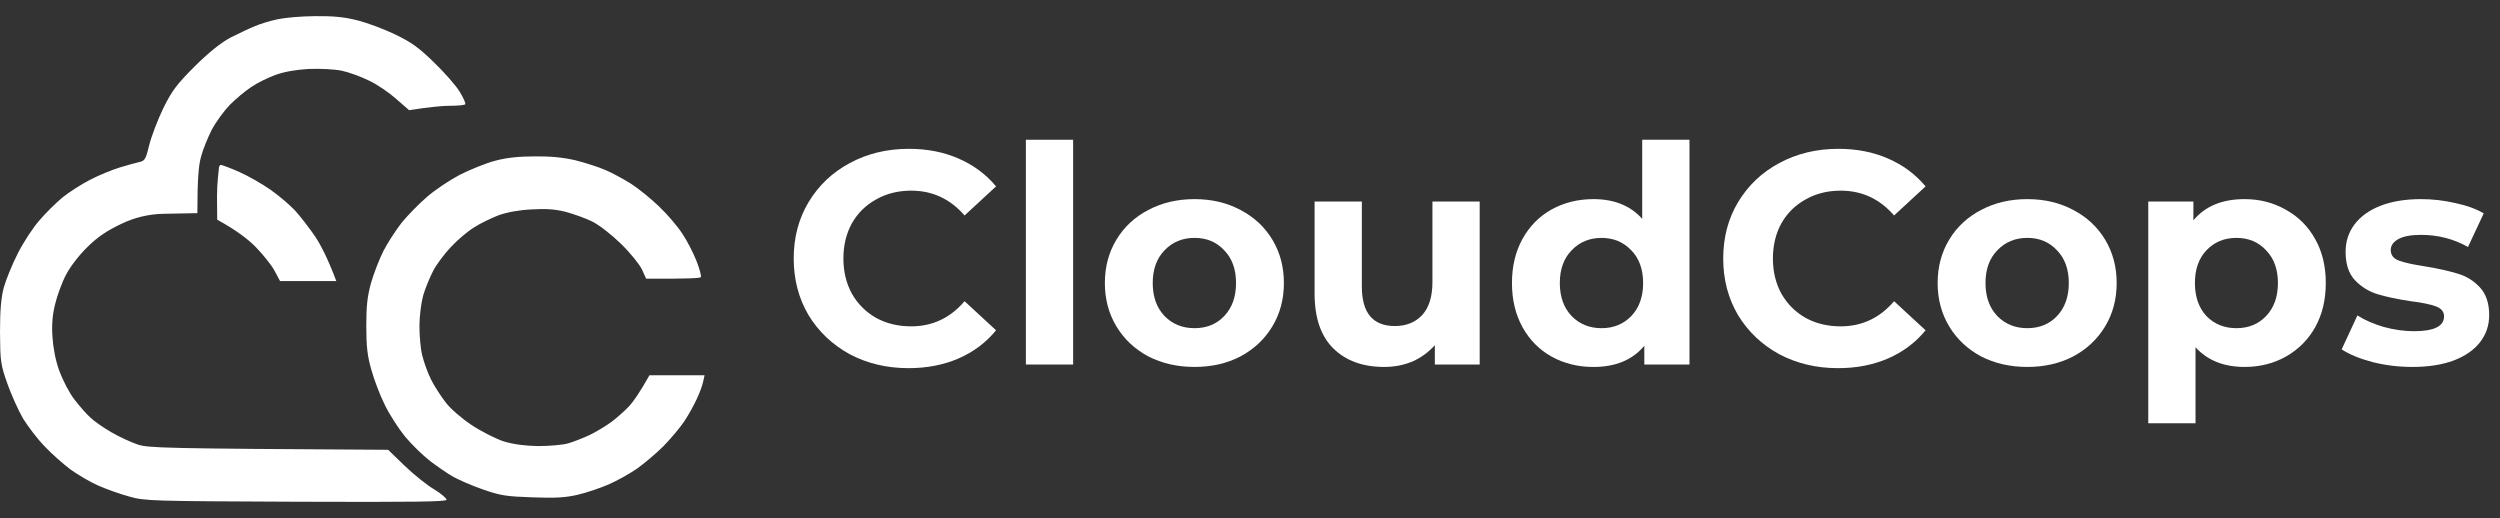<svg width="111" height="23" viewBox="0 0 111 23" fill="none" xmlns="http://www.w3.org/2000/svg">
<rect x="0" y="0" width="111" height="23" fill="#333333" stroke="none"/>
<path fill-rule="evenodd" clip-rule="evenodd" d="M14.002 0.717C14.775 0.707 15.294 0.756 15.862 0.902C16.293 1.009 17.056 1.291 17.556 1.534C18.28 1.885 18.613 2.128 19.279 2.78C19.73 3.217 20.239 3.791 20.405 4.064C20.572 4.336 20.679 4.58 20.66 4.628C20.63 4.667 20.337 4.696 19.994 4.696C19.661 4.696 19.113 4.745 18.163 4.891L17.595 4.395C17.291 4.122 16.753 3.753 16.401 3.587C16.048 3.412 15.5 3.208 15.177 3.14C14.834 3.071 14.227 3.042 13.708 3.062C13.15 3.091 12.611 3.188 12.239 3.324C11.916 3.441 11.427 3.675 11.162 3.86C10.888 4.035 10.467 4.395 10.203 4.657C9.948 4.92 9.586 5.416 9.4 5.766C9.223 6.117 8.998 6.662 8.92 6.983C8.822 7.323 8.763 7.965 8.763 9.464L7.246 9.493C6.601 9.506 5.966 9.658 5.385 9.94C4.749 10.242 4.328 10.524 3.887 10.962C3.525 11.312 3.133 11.818 2.937 12.188C2.751 12.538 2.536 13.132 2.448 13.501C2.33 13.968 2.291 14.425 2.33 14.96C2.36 15.447 2.467 16.011 2.634 16.469C2.781 16.867 3.074 17.442 3.3 17.733C3.525 18.025 3.848 18.395 4.014 18.541C4.171 18.697 4.592 18.988 4.945 19.193C5.297 19.397 5.826 19.64 6.12 19.738C6.599 19.893 7.206 19.913 17.233 19.971L17.967 20.681C18.369 21.07 18.956 21.538 19.269 21.722C19.573 21.907 19.827 22.121 19.827 22.189C19.827 22.277 18.437 22.296 13.14 22.277C6.697 22.248 6.433 22.248 5.728 22.043C5.326 21.936 4.71 21.713 4.357 21.557C4.005 21.401 3.456 21.08 3.133 20.847C2.81 20.604 2.291 20.146 1.988 19.825C1.674 19.504 1.253 18.95 1.028 18.59C0.813 18.22 0.499 17.519 0.323 17.023C0.029 16.186 0.01 16.041 0 14.766C0 13.774 0.049 13.229 0.166 12.771C0.264 12.421 0.539 11.75 0.783 11.264C1.028 10.777 1.459 10.115 1.743 9.794C2.017 9.464 2.497 8.997 2.791 8.753C3.084 8.52 3.633 8.17 4.014 7.975C4.387 7.78 4.984 7.537 5.336 7.43C5.689 7.323 6.08 7.216 6.217 7.187C6.433 7.138 6.482 7.041 6.629 6.428C6.727 6.039 7.011 5.299 7.255 4.794C7.647 4.005 7.862 3.733 8.656 2.935C9.282 2.319 9.808 1.897 10.232 1.67C10.584 1.495 11.064 1.262 11.309 1.165C11.554 1.058 12.014 0.921 12.337 0.853C12.66 0.785 13.404 0.717 14.002 0.717ZM23.744 6.944C24.439 6.934 25.027 6.992 25.555 7.119C25.986 7.226 26.583 7.42 26.877 7.547C27.171 7.673 27.68 7.946 28.003 8.15C28.326 8.354 28.894 8.812 29.256 9.162C29.628 9.512 30.099 10.067 30.304 10.388C30.52 10.709 30.794 11.254 30.931 11.604C31.068 11.954 31.146 12.266 31.117 12.305C31.087 12.353 30.52 12.382 28.689 12.373L28.503 11.964C28.395 11.74 27.984 11.225 27.572 10.826C27.132 10.398 26.603 9.989 26.29 9.833C25.996 9.687 25.467 9.502 25.115 9.405C24.645 9.288 24.243 9.259 23.597 9.298C23.019 9.327 22.51 9.425 22.128 9.561C21.805 9.687 21.316 9.921 21.051 10.096C20.777 10.261 20.327 10.641 20.053 10.933C19.769 11.225 19.406 11.701 19.25 11.993C19.093 12.285 18.887 12.791 18.79 13.112C18.701 13.443 18.623 14.036 18.623 14.474C18.623 14.902 18.672 15.496 18.75 15.787C18.819 16.079 18.995 16.566 19.142 16.858C19.289 17.15 19.583 17.607 19.798 17.879C20.004 18.152 20.523 18.599 20.953 18.881C21.384 19.164 22.021 19.485 22.373 19.601C22.804 19.728 23.303 19.796 23.891 19.806C24.371 19.806 24.968 19.757 25.213 19.689C25.457 19.621 25.898 19.446 26.192 19.309C26.485 19.164 26.926 18.901 27.171 18.716C27.416 18.531 27.758 18.22 27.935 18.035C28.111 17.84 28.395 17.451 28.835 16.663H31.283L31.224 16.926C31.195 17.081 31.078 17.412 30.95 17.685C30.833 17.947 30.578 18.414 30.383 18.706C30.187 18.998 29.766 19.494 29.452 19.815C29.139 20.127 28.62 20.565 28.297 20.798C27.974 21.022 27.406 21.343 27.024 21.508C26.642 21.674 26.035 21.878 25.653 21.966C25.125 22.092 24.664 22.121 23.646 22.082C22.481 22.043 22.226 22.005 21.443 21.732C20.963 21.567 20.366 21.304 20.121 21.168C19.876 21.032 19.416 20.71 19.093 20.467C18.78 20.224 18.28 19.738 17.987 19.387C17.703 19.037 17.291 18.405 17.086 17.977C16.87 17.549 16.606 16.848 16.489 16.42C16.312 15.807 16.263 15.389 16.263 14.474C16.263 13.569 16.312 13.141 16.479 12.548C16.596 12.139 16.841 11.507 17.027 11.137C17.213 10.777 17.575 10.222 17.83 9.892C18.094 9.571 18.594 9.055 18.946 8.753C19.299 8.442 19.955 8.004 20.415 7.761C20.875 7.527 21.58 7.245 21.982 7.138C22.481 7.002 23.039 6.944 23.744 6.944ZM9.812 7.322C9.842 7.322 10.261 7.469 10.643 7.644C11.035 7.819 11.642 8.17 11.994 8.413C12.347 8.656 12.836 9.074 13.081 9.327C13.326 9.59 13.727 10.115 13.982 10.485C14.227 10.855 14.55 11.458 14.932 12.48H12.435L12.19 12.022C12.053 11.769 11.681 11.302 11.358 10.972C11.035 10.641 10.516 10.232 9.644 9.755L9.635 8.724C9.635 8.131 9.715 7.517 9.715 7.517C9.715 7.517 9.715 7.322 9.812 7.322Z" fill="white"/>
<path d="M107.104 16.292C106.503 16.292 105.916 16.221 105.342 16.077C104.768 15.925 104.311 15.736 103.97 15.512L104.669 14.006C104.992 14.212 105.382 14.382 105.84 14.517C106.297 14.642 106.745 14.705 107.185 14.705C108.072 14.705 108.516 14.485 108.516 14.046C108.516 13.84 108.395 13.692 108.153 13.602C107.911 13.512 107.539 13.436 107.037 13.373C106.445 13.284 105.956 13.181 105.571 13.064C105.185 12.948 104.849 12.741 104.562 12.445C104.284 12.15 104.145 11.728 104.145 11.181C104.145 10.724 104.275 10.32 104.535 9.971C104.804 9.612 105.189 9.334 105.692 9.137C106.203 8.939 106.803 8.841 107.494 8.841C108.005 8.841 108.512 8.899 109.014 9.016C109.525 9.123 109.946 9.276 110.278 9.473L109.579 10.966C108.942 10.607 108.247 10.428 107.494 10.428C107.046 10.428 106.709 10.491 106.485 10.616C106.261 10.742 106.149 10.903 106.149 11.101C106.149 11.325 106.27 11.482 106.512 11.571C106.754 11.661 107.14 11.746 107.669 11.827C108.261 11.925 108.745 12.033 109.121 12.15C109.498 12.257 109.825 12.459 110.103 12.755C110.381 13.051 110.52 13.463 110.52 13.992C110.52 14.441 110.386 14.84 110.117 15.189C109.848 15.539 109.453 15.812 108.933 16.01C108.422 16.198 107.812 16.292 107.104 16.292Z" fill="white"/>
<path d="M99.66 8.841C100.333 8.841 100.942 8.998 101.489 9.312C102.045 9.616 102.48 10.051 102.794 10.616C103.108 11.172 103.265 11.822 103.265 12.566C103.265 13.311 103.108 13.965 102.794 14.53C102.48 15.086 102.045 15.521 101.489 15.835C100.942 16.14 100.333 16.292 99.66 16.292C98.737 16.292 98.01 16.001 97.481 15.418V18.794H95.383V8.948H97.387V9.782C97.907 9.155 98.665 8.841 99.66 8.841ZM99.297 14.571C99.835 14.571 100.274 14.391 100.615 14.033C100.965 13.665 101.14 13.176 101.14 12.566C101.14 11.957 100.965 11.473 100.615 11.114C100.274 10.746 99.835 10.562 99.297 10.562C98.759 10.562 98.315 10.746 97.965 11.114C97.625 11.473 97.454 11.957 97.454 12.566C97.454 13.176 97.625 13.665 97.965 14.033C98.315 14.391 98.759 14.571 99.297 14.571Z" fill="white"/>
<path d="M90.013 16.292C89.251 16.292 88.564 16.135 87.955 15.822C87.354 15.499 86.883 15.055 86.543 14.49C86.202 13.925 86.031 13.284 86.031 12.566C86.031 11.849 86.202 11.208 86.543 10.643C86.883 10.078 87.354 9.639 87.955 9.325C88.564 9.002 89.251 8.841 90.013 8.841C90.775 8.841 91.456 9.002 92.057 9.325C92.658 9.639 93.129 10.078 93.469 10.643C93.81 11.208 93.98 11.849 93.98 12.566C93.98 13.284 93.81 13.925 93.469 14.49C93.129 15.055 92.658 15.499 92.057 15.822C91.456 16.135 90.775 16.292 90.013 16.292ZM90.013 14.571C90.551 14.571 90.99 14.391 91.331 14.033C91.68 13.665 91.855 13.176 91.855 12.566C91.855 11.957 91.68 11.473 91.331 11.114C90.99 10.746 90.551 10.562 90.013 10.562C89.475 10.562 89.031 10.746 88.681 11.114C88.331 11.473 88.156 11.957 88.156 12.566C88.156 13.176 88.331 13.665 88.681 14.033C89.031 14.391 89.475 14.571 90.013 14.571Z" fill="white"/>
<path d="M81.608 16.346C80.649 16.346 79.779 16.14 78.999 15.728C78.228 15.306 77.618 14.728 77.17 13.993C76.73 13.248 76.511 12.41 76.511 11.477C76.511 10.545 76.73 9.711 77.17 8.976C77.618 8.231 78.228 7.653 78.999 7.241C79.779 6.819 80.653 6.608 81.622 6.608C82.438 6.608 83.173 6.752 83.828 7.039C84.491 7.326 85.047 7.738 85.496 8.276L84.097 9.567C83.46 8.832 82.671 8.465 81.729 8.465C81.147 8.465 80.626 8.595 80.169 8.855C79.712 9.106 79.353 9.46 79.093 9.917C78.842 10.374 78.717 10.895 78.717 11.477C78.717 12.06 78.842 12.58 79.093 13.038C79.353 13.495 79.712 13.854 80.169 14.114C80.626 14.365 81.147 14.49 81.729 14.49C82.671 14.49 83.46 14.118 84.097 13.374L85.496 14.665C85.047 15.212 84.491 15.629 83.828 15.916C83.164 16.203 82.424 16.346 81.608 16.346Z" fill="white"/>
<path d="M75.013 6.205V16.185H73.008V15.351C72.488 15.979 71.735 16.293 70.749 16.293C70.067 16.293 69.449 16.14 68.893 15.835C68.346 15.53 67.915 15.096 67.602 14.531C67.288 13.966 67.131 13.311 67.131 12.567C67.131 11.823 67.288 11.168 67.602 10.603C67.915 10.038 68.346 9.603 68.893 9.299C69.449 8.994 70.067 8.841 70.749 8.841C71.672 8.841 72.394 9.133 72.914 9.716V6.205H75.013ZM71.112 14.571C71.641 14.571 72.08 14.392 72.43 14.033C72.78 13.665 72.955 13.177 72.955 12.567C72.955 11.957 72.78 11.473 72.43 11.114C72.08 10.747 71.641 10.563 71.112 10.563C70.574 10.563 70.13 10.747 69.78 11.114C69.431 11.473 69.256 11.957 69.256 12.567C69.256 13.177 69.431 13.665 69.78 14.033C70.13 14.392 70.574 14.571 71.112 14.571Z" fill="white"/>
<path d="M65.698 8.948V16.184H63.707V15.324C63.429 15.637 63.098 15.88 62.712 16.05C62.327 16.211 61.91 16.292 61.461 16.292C60.511 16.292 59.758 16.019 59.202 15.472C58.646 14.925 58.368 14.113 58.368 13.037V8.948H60.466V12.728C60.466 13.893 60.955 14.476 61.932 14.476C62.434 14.476 62.838 14.315 63.142 13.992C63.447 13.66 63.6 13.172 63.6 12.526V8.948H65.698Z" fill="white"/>
<path d="M53.038 16.292C52.276 16.292 51.59 16.135 50.98 15.822C50.379 15.499 49.908 15.055 49.568 14.49C49.227 13.925 49.056 13.284 49.056 12.566C49.056 11.849 49.227 11.208 49.568 10.643C49.908 10.078 50.379 9.639 50.98 9.325C51.59 9.002 52.276 8.841 53.038 8.841C53.8 8.841 54.481 9.002 55.082 9.325C55.683 9.639 56.154 10.078 56.494 10.643C56.835 11.208 57.005 11.849 57.005 12.566C57.005 13.284 56.835 13.925 56.494 14.49C56.154 15.055 55.683 15.499 55.082 15.822C54.481 16.135 53.8 16.292 53.038 16.292ZM53.038 14.571C53.576 14.571 54.015 14.391 54.356 14.033C54.706 13.665 54.88 13.176 54.88 12.566C54.88 11.957 54.706 11.473 54.356 11.114C54.015 10.746 53.576 10.562 53.038 10.562C52.5 10.562 52.056 10.746 51.706 11.114C51.356 11.473 51.181 11.957 51.181 12.566C51.181 13.176 51.356 13.665 51.706 14.033C52.056 14.391 52.5 14.571 53.038 14.571Z" fill="white"/>
<path d="M45.549 6.205H47.647V16.185H45.549V6.205Z" fill="white"/>
<path d="M40.338 16.346C39.379 16.346 38.509 16.14 37.729 15.728C36.958 15.306 36.348 14.728 35.9 13.993C35.46 13.248 35.241 12.41 35.241 11.477C35.241 10.545 35.46 9.711 35.9 8.976C36.348 8.231 36.958 7.653 37.729 7.241C38.509 6.819 39.383 6.608 40.352 6.608C41.168 6.608 41.903 6.752 42.558 7.039C43.221 7.326 43.777 7.738 44.225 8.276L42.827 9.567C42.19 8.832 41.401 8.465 40.459 8.465C39.877 8.465 39.356 8.595 38.899 8.855C38.442 9.106 38.083 9.46 37.823 9.917C37.572 10.374 37.447 10.895 37.447 11.477C37.447 12.06 37.572 12.58 37.823 13.038C38.083 13.495 38.442 13.854 38.899 14.114C39.356 14.365 39.877 14.49 40.459 14.49C41.401 14.49 42.19 14.118 42.827 13.374L44.225 14.665C43.777 15.212 43.221 15.629 42.558 15.916C41.894 16.203 41.154 16.346 40.338 16.346Z" fill="white"/>
</svg>

